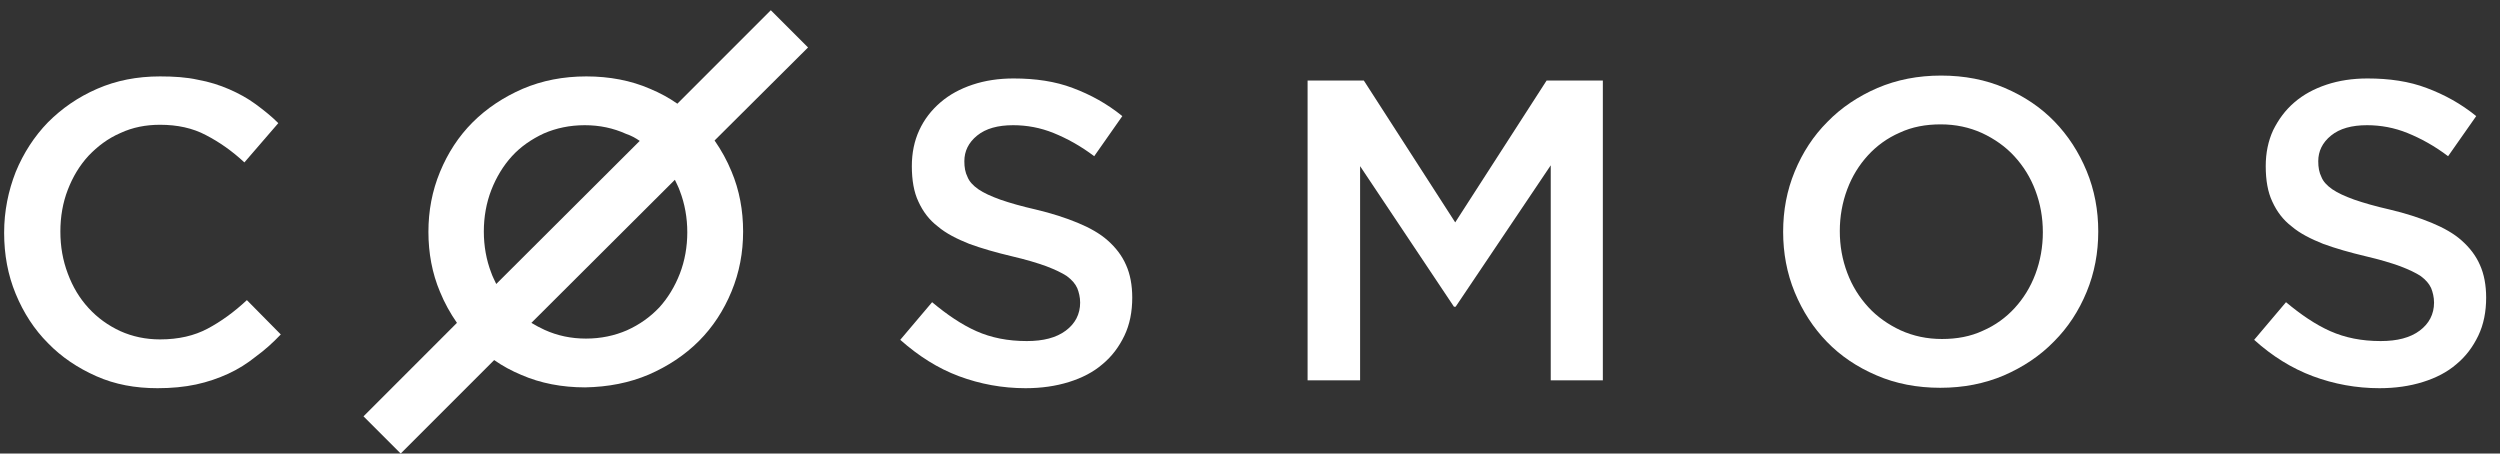 <svg width="226" height="41" viewBox="0 0 226 41" fill="none" xmlns="http://www.w3.org/2000/svg">
<rect x="0" y="0" width="226" height="41" fill="#333333" stroke="none"/>
<path d="M25.383 30.234L22.318 27.131C21.159 28.215 19.963 29.075 18.766 29.71C17.57 30.346 16.149 30.682 14.467 30.682C13.159 30.682 11.963 30.421 10.879 29.935C9.757 29.411 8.822 28.738 8 27.841C7.178 26.944 6.579 25.935 6.131 24.738C5.682 23.542 5.458 22.308 5.458 20.925C5.458 19.579 5.682 18.308 6.131 17.149C6.579 15.991 7.178 14.981 8 14.084C8.822 13.224 9.757 12.514 10.879 12.028C12 11.505 13.196 11.28 14.467 11.28C16.037 11.28 17.421 11.579 18.617 12.215C19.85 12.851 21.009 13.673 22.093 14.682L25.159 11.131C24.523 10.495 23.813 9.935 23.103 9.411C22.392 8.888 21.57 8.439 20.71 8.065C19.85 7.692 18.916 7.393 17.869 7.206C16.86 6.981 15.701 6.907 14.467 6.907C12.374 6.907 10.505 7.28 8.785 8.028C7.065 8.776 5.607 9.785 4.336 11.056C3.103 12.327 2.131 13.822 1.421 15.542C0.748 17.262 0.374 19.093 0.374 21.037C0.374 23.019 0.71 24.851 1.421 26.57C2.131 28.29 3.103 29.785 4.336 31.019C5.57 32.29 7.028 33.262 8.71 34.009C10.393 34.757 12.224 35.093 14.243 35.093C15.514 35.093 16.673 34.981 17.72 34.757C18.766 34.533 19.738 34.196 20.636 33.785C21.533 33.374 22.355 32.85 23.103 32.252C23.925 31.654 24.673 30.981 25.383 30.234Z" fill="white"/>
<path d="M87.177 14.57C87.177 13.673 87.551 12.888 88.336 12.252C89.121 11.617 90.206 11.318 91.589 11.318C92.822 11.318 94.056 11.542 95.252 12.028C96.448 12.514 97.682 13.187 98.916 14.121L101.458 10.495C100.075 9.374 98.579 8.551 96.972 7.953C95.402 7.355 93.607 7.093 91.626 7.093C90.28 7.093 89.047 7.28 87.925 7.654C86.804 8.028 85.832 8.551 85.009 9.262C84.187 9.972 83.551 10.794 83.103 11.766C82.654 12.738 82.43 13.822 82.43 15.019C82.43 16.29 82.617 17.374 83.028 18.234C83.439 19.131 84 19.878 84.785 20.477C85.533 21.112 86.505 21.598 87.626 22.047C88.748 22.458 90.056 22.832 91.477 23.168C92.748 23.467 93.757 23.766 94.579 24.065C95.364 24.364 96 24.664 96.448 24.963C96.897 25.299 97.196 25.636 97.383 26.047C97.533 26.421 97.645 26.869 97.645 27.355C97.645 28.402 97.196 29.262 96.336 29.897C95.477 30.533 94.318 30.832 92.822 30.832C91.103 30.832 89.607 30.533 88.262 29.935C86.916 29.336 85.607 28.439 84.262 27.318L81.383 30.72C83.028 32.178 84.785 33.299 86.692 34.009C88.598 34.72 90.617 35.093 92.71 35.093C94.131 35.093 95.439 34.907 96.635 34.533C97.832 34.159 98.841 33.636 99.663 32.925C100.523 32.215 101.159 31.355 101.645 30.346C102.131 29.336 102.355 28.178 102.355 26.907C102.355 25.785 102.168 24.776 101.794 23.953C101.42 23.093 100.86 22.383 100.149 21.748C99.439 21.112 98.505 20.589 97.421 20.14C96.336 19.692 95.065 19.28 93.645 18.944C92.336 18.645 91.29 18.346 90.43 18.047C89.607 17.748 88.934 17.449 88.448 17.112C87.963 16.776 87.626 16.402 87.477 16.028C87.252 15.579 87.177 15.131 87.177 14.57Z" fill="white"/>
<path d="M140.187 14.944V34.383H144.897V7.28H139.813L131.551 20.103L123.29 7.28H118.206V34.383H122.953V15.019L131.439 27.729H131.589L140.187 14.944Z" fill="white"/>
<path d="M184.673 21C184.673 22.308 184.449 23.579 184 24.776C183.551 25.972 182.916 26.981 182.131 27.841C181.346 28.701 180.374 29.411 179.252 29.897C178.131 30.421 176.897 30.645 175.551 30.645C174.206 30.645 172.972 30.383 171.813 29.86C170.691 29.337 169.682 28.626 168.897 27.766C168.075 26.869 167.439 25.86 166.991 24.663C166.542 23.467 166.318 22.234 166.318 20.888C166.318 19.579 166.542 18.308 166.991 17.112C167.439 15.916 168.075 14.906 168.86 14.047C169.645 13.187 170.617 12.477 171.738 11.991C172.86 11.467 174.093 11.243 175.439 11.243C176.785 11.243 178.019 11.505 179.177 12.028C180.299 12.551 181.308 13.262 182.093 14.121C182.916 15.019 183.551 16.028 184 17.224C184.449 18.421 184.673 19.654 184.673 21ZM189.682 20.925C189.682 19.019 189.346 17.187 188.635 15.467C187.925 13.748 186.953 12.252 185.72 10.981C184.486 9.71 182.991 8.701 181.234 7.953C179.514 7.206 177.57 6.832 175.477 6.832C173.383 6.832 171.477 7.206 169.72 7.953C168 8.701 166.467 9.71 165.196 11.019C163.925 12.29 162.953 13.785 162.243 15.505C161.533 17.224 161.196 19.019 161.196 20.963C161.196 22.869 161.533 24.701 162.243 26.421C162.953 28.14 163.925 29.636 165.159 30.907C166.392 32.178 167.888 33.187 169.645 33.935C171.364 34.682 173.308 35.056 175.402 35.056C177.495 35.056 179.402 34.682 181.159 33.935C182.878 33.187 184.411 32.178 185.682 30.869C186.953 29.598 187.925 28.103 188.635 26.383C189.346 24.663 189.682 22.832 189.682 20.925Z" fill="white"/>
<path d="M209.57 14.57C209.57 13.673 209.944 12.888 210.729 12.252C211.514 11.617 212.598 11.318 213.981 11.318C215.215 11.318 216.449 11.542 217.645 12.028C218.841 12.514 220.075 13.187 221.308 14.121L223.85 10.495C222.467 9.374 220.972 8.551 219.364 7.953C217.794 7.355 216 7.093 214.019 7.093C212.673 7.093 211.439 7.28 210.318 7.654C209.196 8.028 208.224 8.551 207.402 9.262C206.579 9.972 205.981 10.794 205.495 11.766C205.047 12.738 204.822 13.822 204.822 15.019C204.822 16.29 205.009 17.374 205.421 18.234C205.832 19.131 206.392 19.878 207.178 20.477C207.925 21.112 208.897 21.598 210.019 22.047C211.14 22.458 212.449 22.832 213.869 23.168C215.14 23.467 216.149 23.766 216.972 24.065C217.757 24.364 218.392 24.664 218.841 24.963C219.29 25.299 219.589 25.636 219.776 26.047C219.925 26.421 220.037 26.869 220.037 27.355C220.037 28.402 219.589 29.262 218.729 29.897C217.869 30.533 216.71 30.832 215.215 30.832C213.495 30.832 212 30.533 210.654 29.935C209.308 29.336 208 28.439 206.654 27.318L203.776 30.72C205.383 32.178 207.178 33.299 209.084 34.009C210.991 34.72 213.009 35.093 215.103 35.093C216.523 35.093 217.832 34.907 219.028 34.533C220.224 34.159 221.234 33.636 222.056 32.925C222.916 32.215 223.551 31.355 224.037 30.346C224.523 29.336 224.748 28.178 224.748 26.907C224.748 25.785 224.561 24.776 224.187 23.953C223.813 23.093 223.252 22.383 222.542 21.748C221.832 21.112 220.897 20.589 219.813 20.14C218.729 19.692 217.458 19.28 216.037 18.944C214.729 18.645 213.682 18.346 212.822 18.047C212 17.748 211.327 17.449 210.841 17.112C210.355 16.776 210.019 16.402 209.869 16.028C209.645 15.579 209.57 15.131 209.57 14.57Z" fill="white"/>
<path d="M57.832 12.738L44.86 25.673C44.71 25.337 44.523 25 44.411 24.663C43.962 23.505 43.738 22.234 43.738 20.925C43.738 19.617 43.962 18.346 44.411 17.187C44.86 16.028 45.495 14.981 46.28 14.121C47.065 13.262 48.037 12.589 49.159 12.065C50.28 11.579 51.514 11.318 52.86 11.318C54.206 11.318 55.439 11.579 56.598 12.103C57.047 12.252 57.458 12.477 57.832 12.738ZM56.673 29.86C55.551 30.346 54.318 30.608 52.972 30.608C51.626 30.608 50.392 30.346 49.234 29.822C48.822 29.636 48.411 29.411 48.037 29.187L61.009 16.252C61.159 16.589 61.346 16.925 61.458 17.262C61.906 18.421 62.131 19.692 62.131 21C62.131 22.308 61.906 23.579 61.458 24.738C61.009 25.897 60.374 26.944 59.589 27.804C58.766 28.664 57.832 29.337 56.673 29.86ZM58.654 33.86C60.374 33.112 61.907 32.103 63.178 30.832C64.448 29.561 65.421 28.065 66.131 26.346C66.841 24.626 67.177 22.832 67.177 20.925C67.177 19.019 66.841 17.187 66.131 15.505C65.719 14.495 65.196 13.561 64.598 12.701L73.047 4.29L69.682 0.925L61.234 9.374C60.486 8.85 59.663 8.402 58.766 8.028C57.047 7.28 55.103 6.907 53.009 6.907C50.916 6.907 49.009 7.28 47.252 8.028C45.533 8.776 44 9.785 42.729 11.056C41.458 12.327 40.486 13.822 39.776 15.542C39.065 17.262 38.729 19.056 38.729 20.963C38.729 22.869 39.065 24.701 39.776 26.383C40.187 27.392 40.71 28.327 41.308 29.187L32.86 37.636L36.224 41L44.673 32.551C45.42 33.075 46.243 33.523 47.14 33.897C48.86 34.645 50.804 35.019 52.897 35.019C54.991 34.981 56.897 34.608 58.654 33.86Z" fill="white"/>
</svg>

